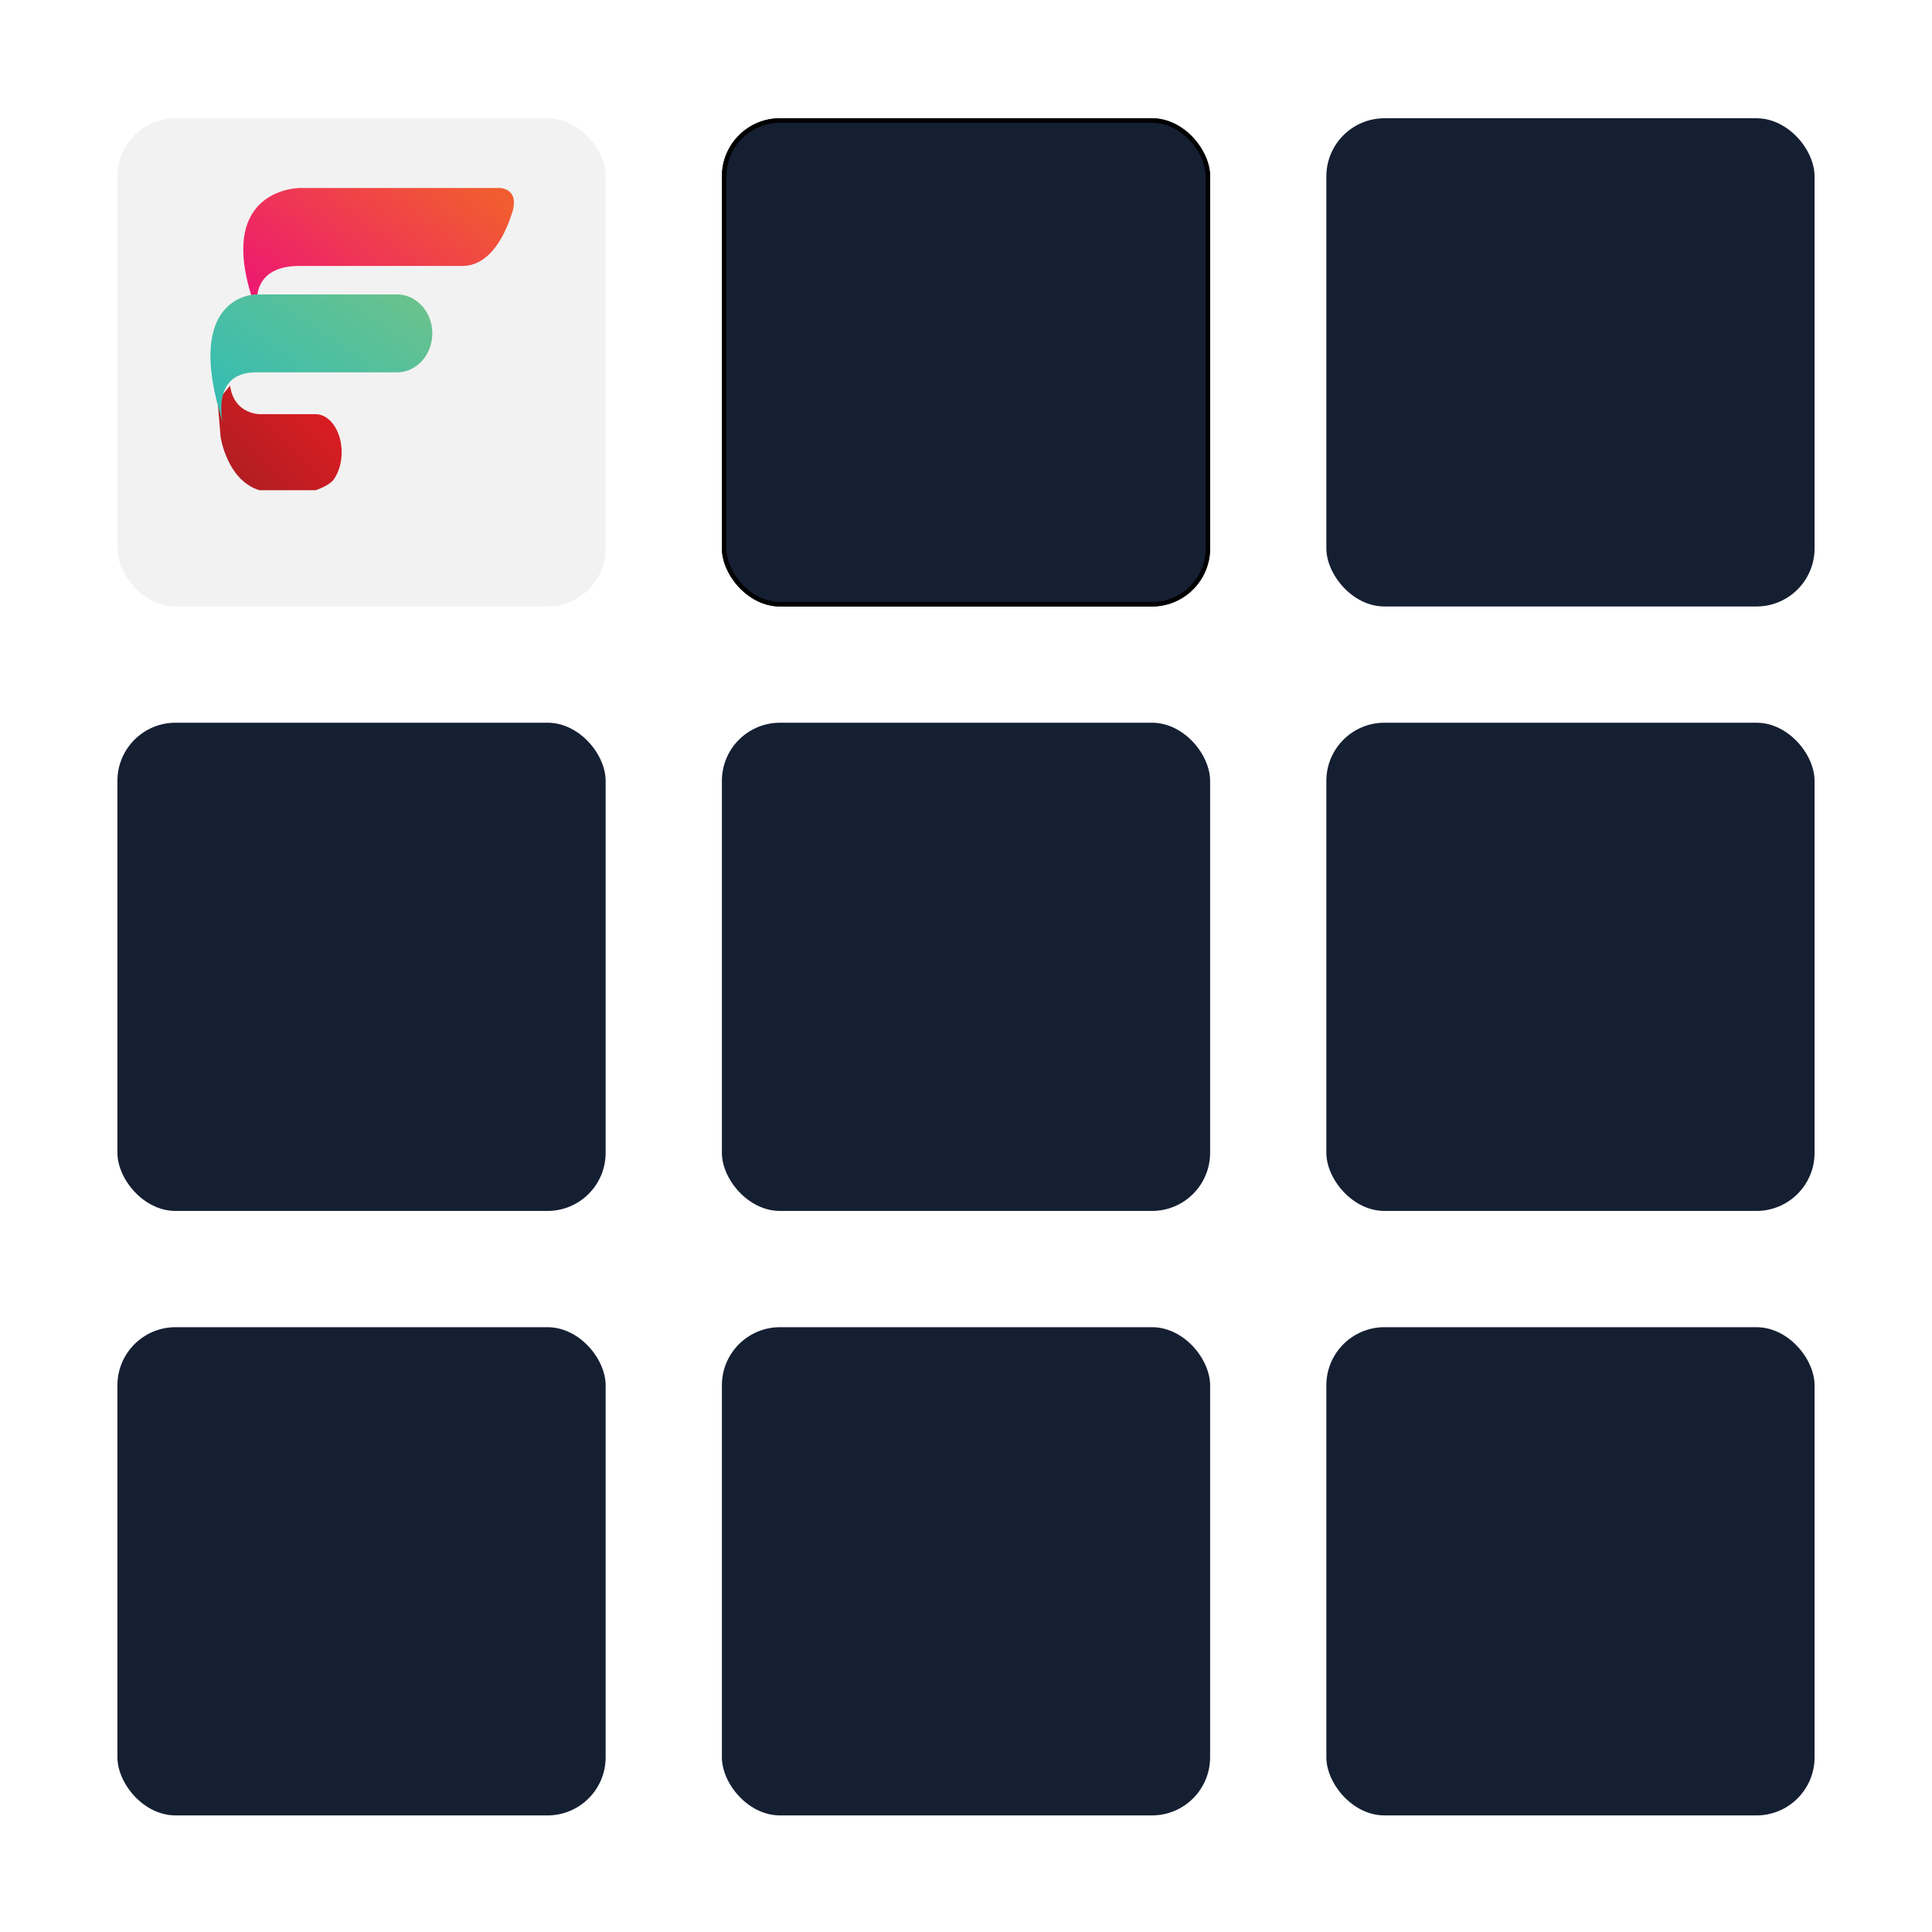 <svg width="431" height="431" viewBox="0 0 431 431" fill="none" xmlns="http://www.w3.org/2000/svg">
<g filter="url(#filter0_d_164_1650)">
<rect x="26.195" y="21.195" width="108.915" height="108.915" rx="12.966" fill="#F2F2F2"/>
</g>
<path d="M75.567 96.979C74.593 94.255 72.638 92.394 70.378 92.394H57.881C57.881 92.394 52.179 92.398 51.33 86.032L48.53 89.391L49.204 97.377C49.204 97.377 50.548 107.109 57.881 109.364H70.378C70.378 109.364 73.451 108.415 74.509 106.878C75.567 105.342 76.22 103.219 76.22 100.876C76.22 99.472 75.983 98.145 75.567 96.979Z" fill="url(#paint0_linear_164_1650)"/>
<path d="M114.385 47.032C114.228 47.542 114.054 48.072 113.862 48.61C113.858 48.62 113.855 48.631 113.851 48.642C112.105 53.537 108.833 59.323 103.138 59.323H66.834C54.413 59.323 57.643 70.301 57.717 70.546C46.33 41.941 66.834 41.941 66.834 41.941H111.725C113.383 42.189 115.367 43.236 114.385 47.032Z" fill="url(#paint1_linear_164_1650)"/>
<path d="M95.561 70.382C94.249 67.592 91.605 65.685 88.557 65.685H70.49H57.081C57.081 65.685 40.527 65.685 49.721 94.29C49.661 94.046 47.053 83.067 57.081 83.067H70.49H86.388H88.557C90.732 83.067 92.705 82.093 94.133 80.522C95.561 78.947 96.441 76.775 96.441 74.376C96.441 72.938 96.127 71.579 95.561 70.382Z" fill="url(#paint2_linear_164_1650)"/>
<g filter="url(#filter1_d_164_1650)">
<rect x="161.042" y="21.195" width="108.915" height="108.915" rx="12.966" fill="#151F32"/>
<rect x="161.542" y="21.695" width="107.915" height="107.915" rx="12.466" stroke="black"/>
</g>
<g filter="url(#filter2_d_164_1650)">
<rect x="295.89" y="21.195" width="108.915" height="108.915" rx="12.966" fill="#151F32"/>
</g>
<g filter="url(#filter3_d_164_1650)">
<rect x="26.195" y="156.042" width="108.915" height="108.915" rx="12.966" fill="#151F32"/>
</g>
<g filter="url(#filter4_d_164_1650)">
<rect x="161.042" y="156.042" width="108.915" height="108.915" rx="12.966" fill="#151F32"/>
</g>
<g filter="url(#filter5_d_164_1650)">
<rect x="295.89" y="156.042" width="108.915" height="108.915" rx="12.966" fill="#151F32"/>
</g>
<g filter="url(#filter6_d_164_1650)">
<rect x="26.195" y="290.89" width="108.915" height="108.915" rx="12.966" fill="#151F32"/>
</g>
<g filter="url(#filter7_d_164_1650)">
<rect x="161.042" y="290.89" width="108.915" height="108.915" rx="12.966" fill="#151F32"/>
</g>
<g filter="url(#filter8_d_164_1650)">
<rect x="295.89" y="290.89" width="108.915" height="108.915" rx="12.966" fill="#151F32"/>
</g>
<defs>
<filter id="filter0_d_164_1650" x="0.263" y="0.449" width="160.78" height="160.78" filterUnits="userSpaceOnUse" color-interpolation-filters="sRGB">
<feFlood flood-opacity="0" result="BackgroundImageFix"/>
<feColorMatrix in="SourceAlpha" type="matrix" values="0 0 0 0 0 0 0 0 0 0 0 0 0 0 0 0 0 0 127 0" result="hardAlpha"/>
<feOffset dy="5.186"/>
<feGaussianBlur stdDeviation="12.966"/>
<feComposite in2="hardAlpha" operator="out"/>
<feColorMatrix type="matrix" values="0 0 0 0 0 0 0 0 0 0 0 0 0 0 0 0 0 0 0.02 0"/>
<feBlend mode="normal" in2="BackgroundImageFix" result="effect1_dropShadow_164_1650"/>
<feBlend mode="normal" in="SourceGraphic" in2="effect1_dropShadow_164_1650" result="shape"/>
</filter>
<filter id="filter1_d_164_1650" x="135.11" y="0.449" width="160.78" height="160.78" filterUnits="userSpaceOnUse" color-interpolation-filters="sRGB">
<feFlood flood-opacity="0" result="BackgroundImageFix"/>
<feColorMatrix in="SourceAlpha" type="matrix" values="0 0 0 0 0 0 0 0 0 0 0 0 0 0 0 0 0 0 127 0" result="hardAlpha"/>
<feOffset dy="5.186"/>
<feGaussianBlur stdDeviation="12.966"/>
<feComposite in2="hardAlpha" operator="out"/>
<feColorMatrix type="matrix" values="0 0 0 0 0 0 0 0 0 0 0 0 0 0 0 0 0 0 0.02 0"/>
<feBlend mode="normal" in2="BackgroundImageFix" result="effect1_dropShadow_164_1650"/>
<feBlend mode="normal" in="SourceGraphic" in2="effect1_dropShadow_164_1650" result="shape"/>
</filter>
<filter id="filter2_d_164_1650" x="269.958" y="0.449" width="160.78" height="160.78" filterUnits="userSpaceOnUse" color-interpolation-filters="sRGB">
<feFlood flood-opacity="0" result="BackgroundImageFix"/>
<feColorMatrix in="SourceAlpha" type="matrix" values="0 0 0 0 0 0 0 0 0 0 0 0 0 0 0 0 0 0 127 0" result="hardAlpha"/>
<feOffset dy="5.186"/>
<feGaussianBlur stdDeviation="12.966"/>
<feComposite in2="hardAlpha" operator="out"/>
<feColorMatrix type="matrix" values="0 0 0 0 0 0 0 0 0 0 0 0 0 0 0 0 0 0 0.02 0"/>
<feBlend mode="normal" in2="BackgroundImageFix" result="effect1_dropShadow_164_1650"/>
<feBlend mode="normal" in="SourceGraphic" in2="effect1_dropShadow_164_1650" result="shape"/>
</filter>
<filter id="filter3_d_164_1650" x="0.263" y="135.297" width="160.78" height="160.78" filterUnits="userSpaceOnUse" color-interpolation-filters="sRGB">
<feFlood flood-opacity="0" result="BackgroundImageFix"/>
<feColorMatrix in="SourceAlpha" type="matrix" values="0 0 0 0 0 0 0 0 0 0 0 0 0 0 0 0 0 0 127 0" result="hardAlpha"/>
<feOffset dy="5.186"/>
<feGaussianBlur stdDeviation="12.966"/>
<feComposite in2="hardAlpha" operator="out"/>
<feColorMatrix type="matrix" values="0 0 0 0 0 0 0 0 0 0 0 0 0 0 0 0 0 0 0.02 0"/>
<feBlend mode="normal" in2="BackgroundImageFix" result="effect1_dropShadow_164_1650"/>
<feBlend mode="normal" in="SourceGraphic" in2="effect1_dropShadow_164_1650" result="shape"/>
</filter>
<filter id="filter4_d_164_1650" x="135.11" y="135.297" width="160.78" height="160.78" filterUnits="userSpaceOnUse" color-interpolation-filters="sRGB">
<feFlood flood-opacity="0" result="BackgroundImageFix"/>
<feColorMatrix in="SourceAlpha" type="matrix" values="0 0 0 0 0 0 0 0 0 0 0 0 0 0 0 0 0 0 127 0" result="hardAlpha"/>
<feOffset dy="5.186"/>
<feGaussianBlur stdDeviation="12.966"/>
<feComposite in2="hardAlpha" operator="out"/>
<feColorMatrix type="matrix" values="0 0 0 0 0 0 0 0 0 0 0 0 0 0 0 0 0 0 0.02 0"/>
<feBlend mode="normal" in2="BackgroundImageFix" result="effect1_dropShadow_164_1650"/>
<feBlend mode="normal" in="SourceGraphic" in2="effect1_dropShadow_164_1650" result="shape"/>
</filter>
<filter id="filter5_d_164_1650" x="269.958" y="135.297" width="160.78" height="160.78" filterUnits="userSpaceOnUse" color-interpolation-filters="sRGB">
<feFlood flood-opacity="0" result="BackgroundImageFix"/>
<feColorMatrix in="SourceAlpha" type="matrix" values="0 0 0 0 0 0 0 0 0 0 0 0 0 0 0 0 0 0 127 0" result="hardAlpha"/>
<feOffset dy="5.186"/>
<feGaussianBlur stdDeviation="12.966"/>
<feComposite in2="hardAlpha" operator="out"/>
<feColorMatrix type="matrix" values="0 0 0 0 0 0 0 0 0 0 0 0 0 0 0 0 0 0 0.02 0"/>
<feBlend mode="normal" in2="BackgroundImageFix" result="effect1_dropShadow_164_1650"/>
<feBlend mode="normal" in="SourceGraphic" in2="effect1_dropShadow_164_1650" result="shape"/>
</filter>
<filter id="filter6_d_164_1650" x="0.263" y="270.144" width="160.78" height="160.78" filterUnits="userSpaceOnUse" color-interpolation-filters="sRGB">
<feFlood flood-opacity="0" result="BackgroundImageFix"/>
<feColorMatrix in="SourceAlpha" type="matrix" values="0 0 0 0 0 0 0 0 0 0 0 0 0 0 0 0 0 0 127 0" result="hardAlpha"/>
<feOffset dy="5.186"/>
<feGaussianBlur stdDeviation="12.966"/>
<feComposite in2="hardAlpha" operator="out"/>
<feColorMatrix type="matrix" values="0 0 0 0 0 0 0 0 0 0 0 0 0 0 0 0 0 0 0.02 0"/>
<feBlend mode="normal" in2="BackgroundImageFix" result="effect1_dropShadow_164_1650"/>
<feBlend mode="normal" in="SourceGraphic" in2="effect1_dropShadow_164_1650" result="shape"/>
</filter>
<filter id="filter7_d_164_1650" x="135.11" y="270.144" width="160.78" height="160.78" filterUnits="userSpaceOnUse" color-interpolation-filters="sRGB">
<feFlood flood-opacity="0" result="BackgroundImageFix"/>
<feColorMatrix in="SourceAlpha" type="matrix" values="0 0 0 0 0 0 0 0 0 0 0 0 0 0 0 0 0 0 127 0" result="hardAlpha"/>
<feOffset dy="5.186"/>
<feGaussianBlur stdDeviation="12.966"/>
<feComposite in2="hardAlpha" operator="out"/>
<feColorMatrix type="matrix" values="0 0 0 0 0 0 0 0 0 0 0 0 0 0 0 0 0 0 0.02 0"/>
<feBlend mode="normal" in2="BackgroundImageFix" result="effect1_dropShadow_164_1650"/>
<feBlend mode="normal" in="SourceGraphic" in2="effect1_dropShadow_164_1650" result="shape"/>
</filter>
<filter id="filter8_d_164_1650" x="269.958" y="270.144" width="160.78" height="160.78" filterUnits="userSpaceOnUse" color-interpolation-filters="sRGB">
<feFlood flood-opacity="0" result="BackgroundImageFix"/>
<feColorMatrix in="SourceAlpha" type="matrix" values="0 0 0 0 0 0 0 0 0 0 0 0 0 0 0 0 0 0 127 0" result="hardAlpha"/>
<feOffset dy="5.186"/>
<feGaussianBlur stdDeviation="12.966"/>
<feComposite in2="hardAlpha" operator="out"/>
<feColorMatrix type="matrix" values="0 0 0 0 0 0 0 0 0 0 0 0 0 0 0 0 0 0 0.02 0"/>
<feBlend mode="normal" in2="BackgroundImageFix" result="effect1_dropShadow_164_1650"/>
<feBlend mode="normal" in="SourceGraphic" in2="effect1_dropShadow_164_1650" result="shape"/>
</filter>
<linearGradient id="paint0_linear_164_1650" x1="73.967" y1="86.016" x2="50.944" y2="107.956" gradientUnits="userSpaceOnUse">
<stop stop-color="#E21C23"/>
<stop offset="1" stop-color="#AE1E22"/>
</linearGradient>
<linearGradient id="paint1_linear_164_1650" x1="54.273" y1="62.643" x2="83.609" y2="23.159" gradientUnits="userSpaceOnUse">
<stop stop-color="#ED1A70"/>
<stop offset="1" stop-color="#F15D2F"/>
</linearGradient>
<linearGradient id="paint2_linear_164_1650" x1="91.848" y1="65.595" x2="68.258" y2="99.864" gradientUnits="userSpaceOnUse">
<stop stop-color="#6AC28C"/>
<stop offset="1" stop-color="#38BDB1"/>
</linearGradient>
</defs>
</svg>
